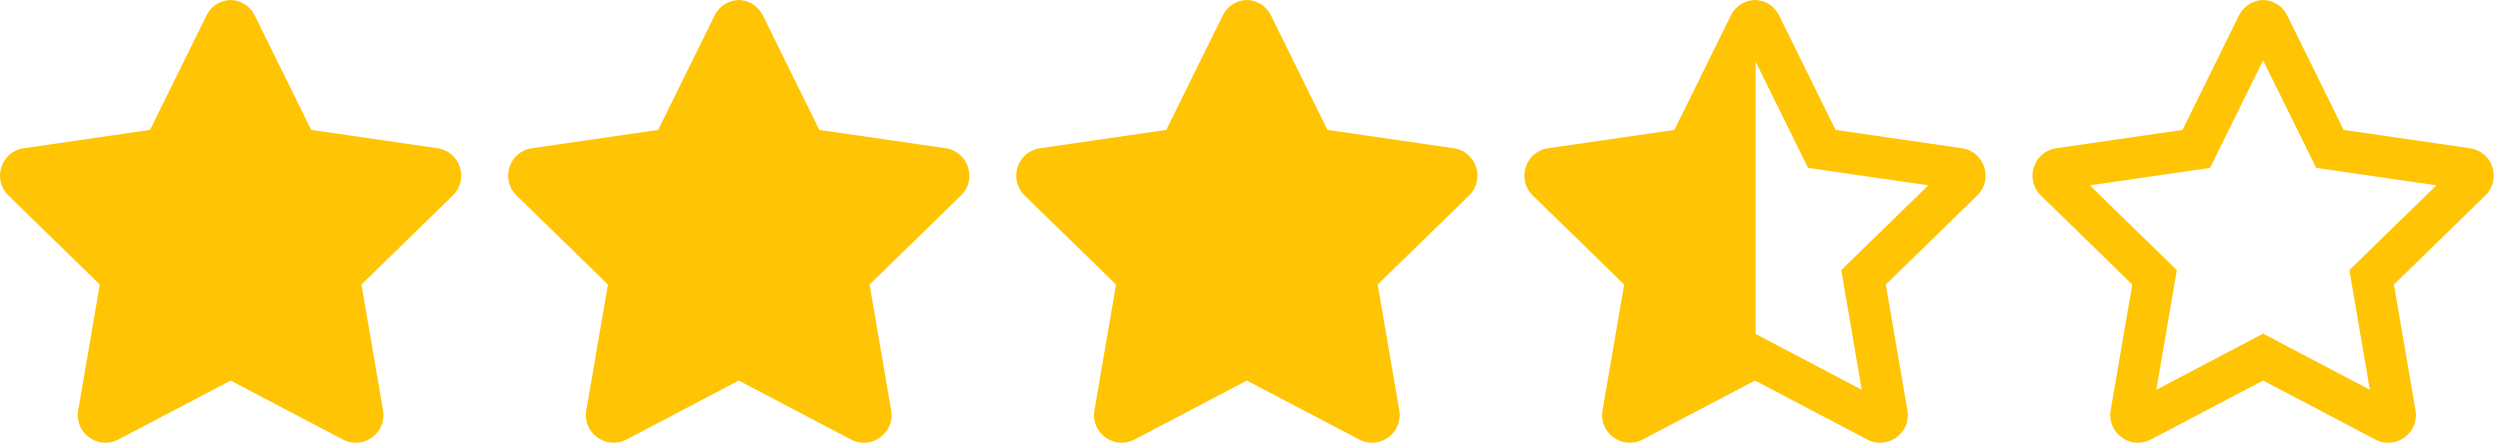 <svg width="271" height="48" viewBox="0 0 271 48" fill="none" xmlns="http://www.w3.org/2000/svg">
<path d="M25.078 0C24.009 0 22.941 0.553 22.387 1.669L16.266 14.081L2.569 16.069C0.113 16.425 -0.872 19.453 0.909 21.188L10.819 30.844L8.475 44.484C8.053 46.931 10.631 48.797 12.825 47.644L25.078 41.212V0Z" fill="#FFC403"/>
<path d="M24.922 0C25.991 0 27.059 0.553 27.613 1.669L33.734 14.081L47.431 16.069C49.888 16.425 50.872 19.453 49.091 21.188L39.181 30.844L41.525 44.484C41.947 46.931 39.369 48.797 37.175 47.644L24.922 41.212V0Z" fill="#FFC403"/>
<path d="M80.158 0C79.089 0 78.021 0.553 77.468 1.669L71.346 14.081L57.649 16.069C55.193 16.425 54.208 19.453 55.989 21.188L65.899 30.844L63.555 44.484C63.133 46.931 65.711 48.797 67.905 47.644L80.158 41.212V0Z" fill="#FFC403"/>
<path d="M80.002 0C81.07 0 82.139 0.553 82.692 1.669L88.814 14.081L102.511 16.069C104.967 16.425 105.952 19.453 104.171 21.188L94.261 30.844L96.605 44.484C97.027 46.931 94.449 48.797 92.255 47.644L80.002 41.212V0Z" fill="#FFC403"/>
<path d="M135.238 0C134.169 0 133.101 0.553 132.548 1.669L126.426 14.081L112.729 16.069C110.273 16.425 109.288 19.453 111.069 21.188L120.979 30.844L118.635 44.484C118.213 46.931 120.791 48.797 122.985 47.644L135.238 41.212V0Z" fill="#FFC403"/>
<path d="M135.082 0C136.151 0 137.219 0.553 137.772 1.669L143.894 14.081L157.591 16.069C160.047 16.425 161.032 19.453 159.251 21.188L149.341 30.844L151.685 44.484C152.107 46.931 149.529 48.797 147.335 47.644L135.082 41.212V0Z" fill="#FFC403"/>
<g clip-path="url(#clip0_24_249)">
<path d="M190.162 36.122L201.815 42.253L199.593 29.278L209.024 20.091L195.993 18.197L190.162 6.384V0C191.231 0 192.299 0.553 192.852 1.669L198.974 14.081L212.671 16.069C215.127 16.425 216.112 19.453 214.331 21.188L204.421 30.844L206.765 44.484C207.187 46.931 204.609 48.797 202.415 47.644L190.162 41.212V36.122Z" fill="#FFC403"/>
</g>
<path d="M190.318 0C189.249 0 188.181 0.553 187.628 1.669L181.506 14.081L167.809 16.069C165.353 16.425 164.368 19.453 166.149 21.188L176.059 30.844L173.715 44.484C173.293 46.931 175.871 48.797 178.065 47.644L190.318 41.212V0Z" fill="#FFC403"/>
<g clip-path="url(#clip1_24_249)">
<path d="M245.242 36.122L256.895 42.253L254.673 29.278L264.104 20.091L251.073 18.197L245.242 6.384V0C246.311 0 247.379 0.553 247.933 1.669L254.054 14.081L267.751 16.069C270.208 16.425 271.192 19.453 269.411 21.188L259.501 30.844L261.845 44.484C262.267 46.931 259.689 48.797 257.495 47.644L245.242 41.212V36.122Z" fill="#FFC403"/>
</g>
<g clip-path="url(#clip2_24_249)">
<path d="M245.398 36.122L233.745 42.253L235.967 29.278L226.536 20.091L239.567 18.197L245.398 6.384V0C244.329 0 243.261 0.553 242.708 1.669L236.586 14.081L222.889 16.069C220.433 16.425 219.448 19.453 221.229 21.188L231.139 30.844L228.795 44.484C228.373 46.931 230.951 48.797 233.145 47.644L245.398 41.212V36.122Z" fill="#FFC403"/>
</g>
<defs>
<clipPath id="clip0_24_249">
<rect width="25.08" height="48" fill="white" transform="translate(190.24)"/>
</clipPath>
<clipPath id="clip1_24_249">
<rect width="25.08" height="48" fill="white" transform="translate(245.32)"/>
</clipPath>
<clipPath id="clip2_24_249">
<rect width="25.08" height="48" fill="white" transform="translate(220.32)"/>
</clipPath>
</defs>
</svg>
